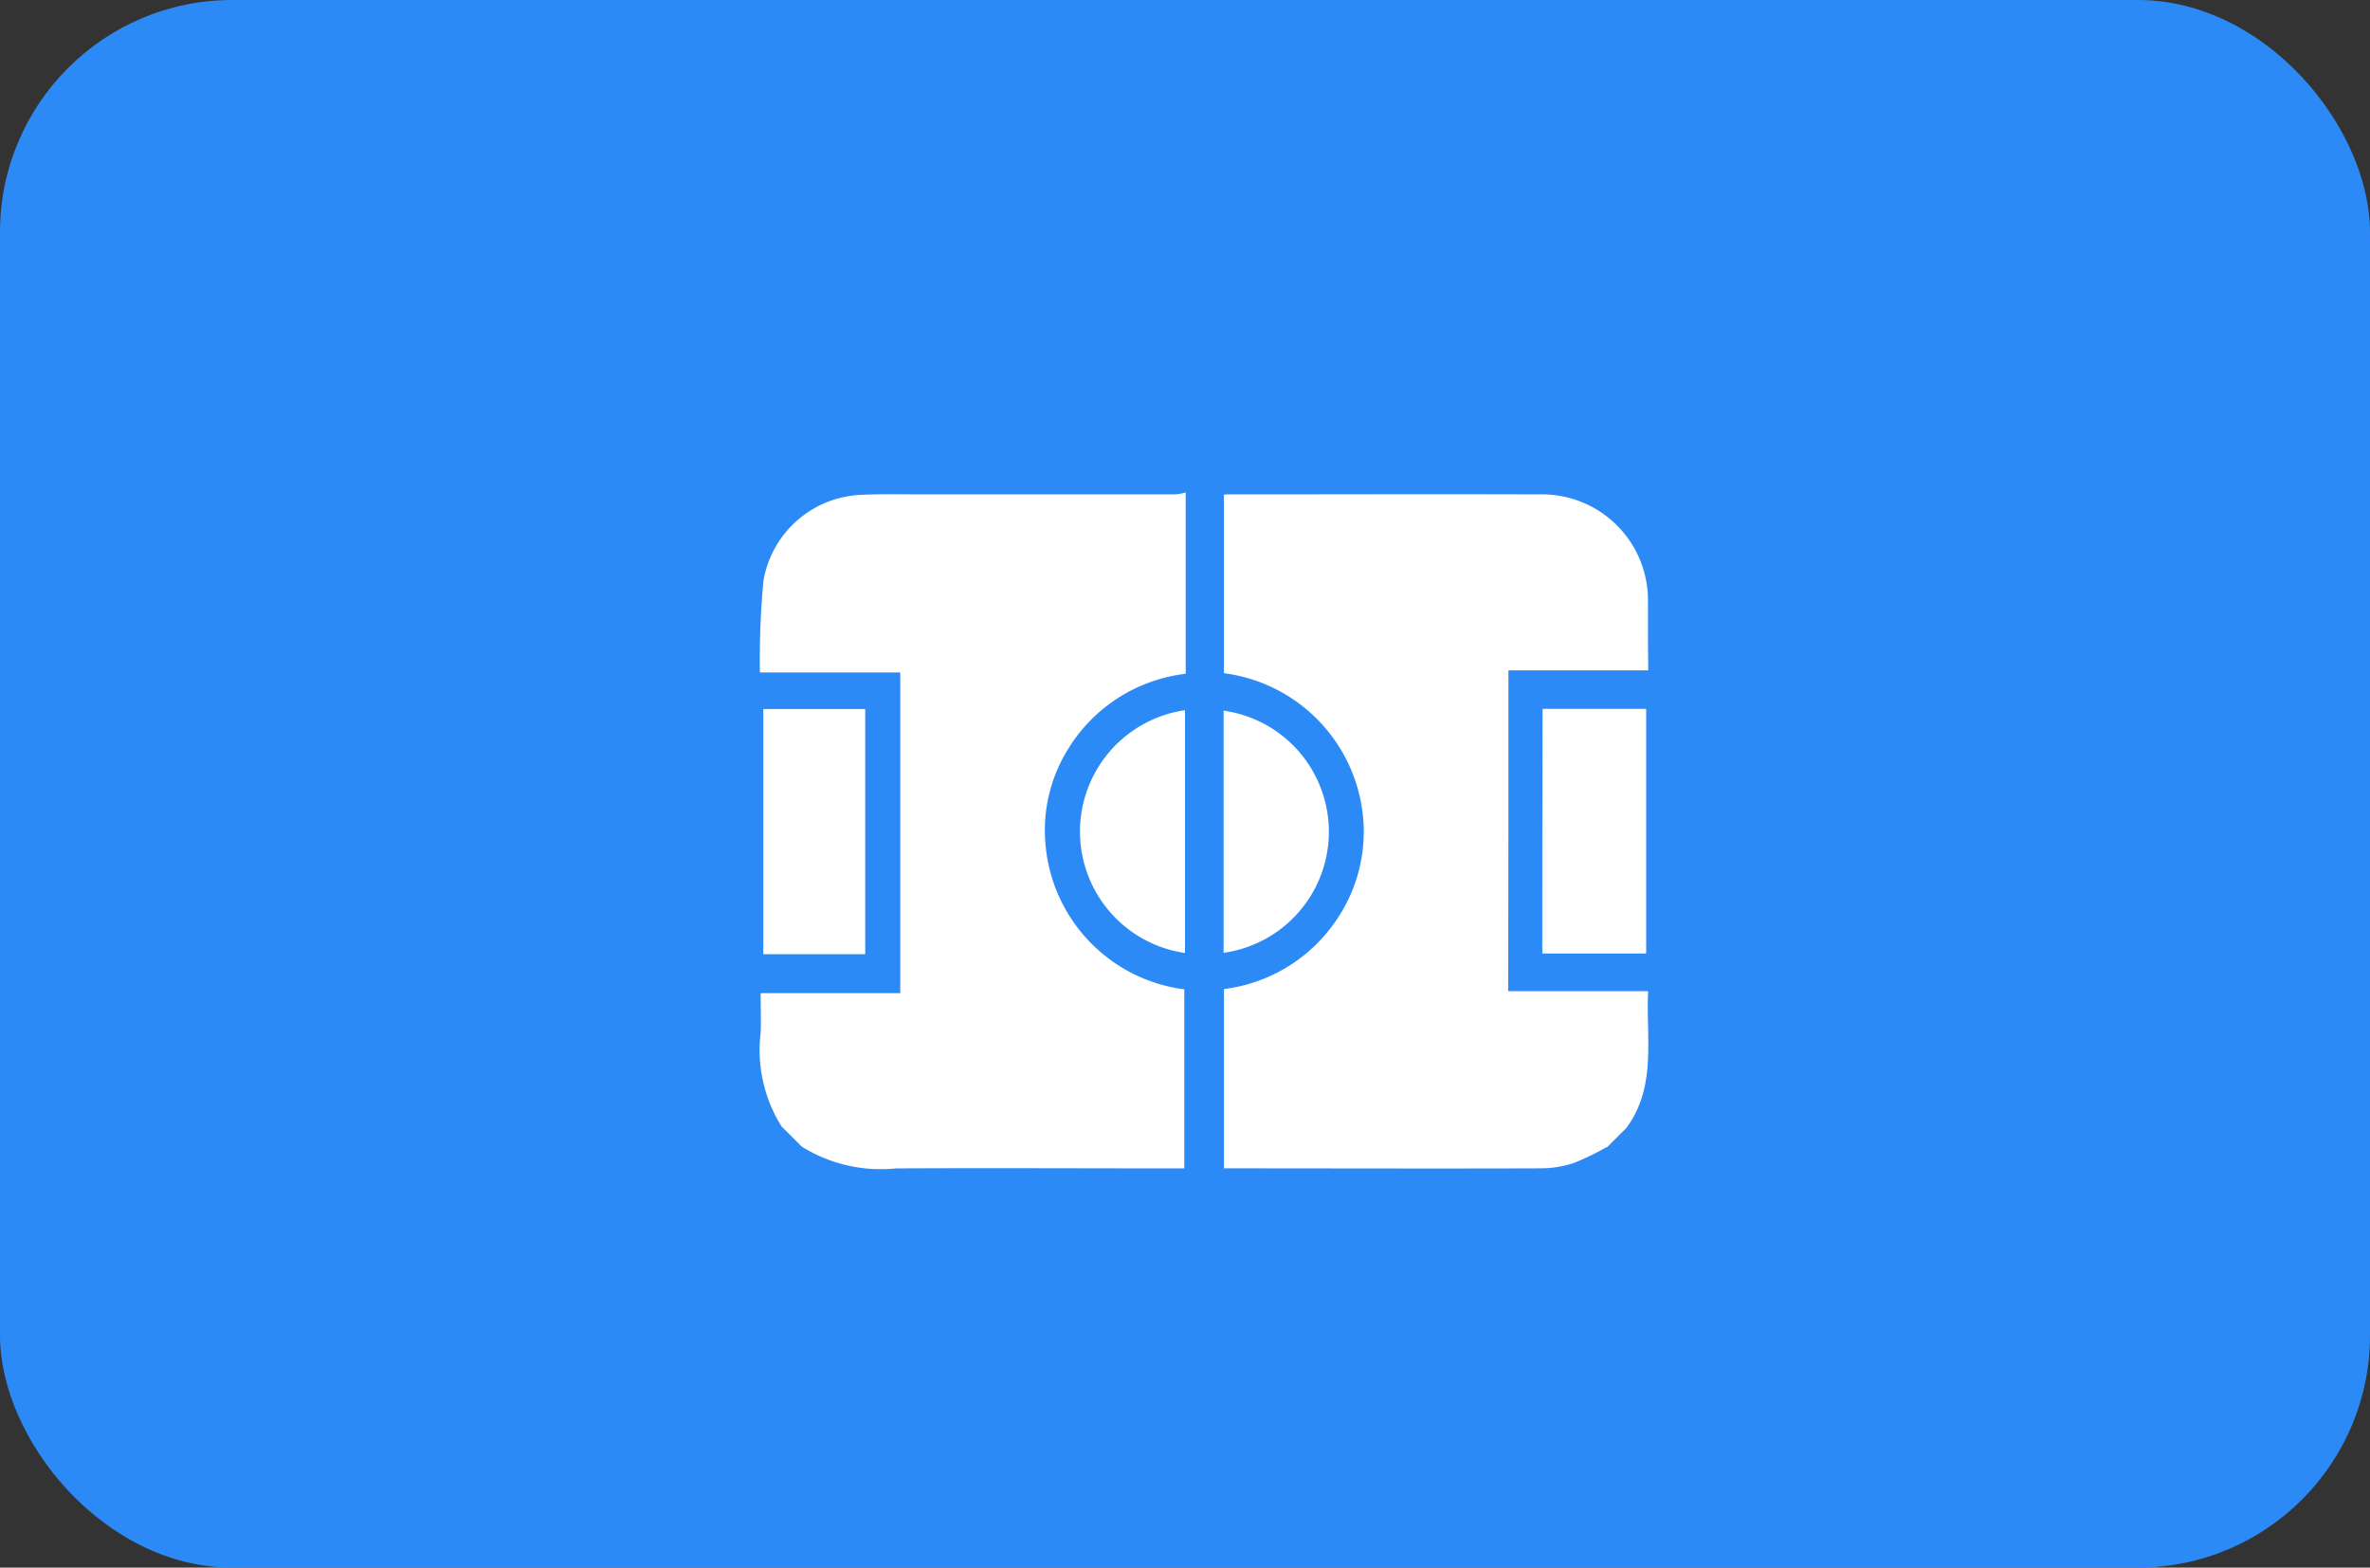 <svg xmlns="http://www.w3.org/2000/svg" xmlns:xlink="http://www.w3.org/1999/xlink" width="40.82" height="27" viewBox="0 0 40.82 27">
  <rect x="0" y="0" width="40.82" height="27" fill="#333333" stroke="none"/>
  <defs>
    <clipPath id="clip-path">
      <rect id="Rectangle_3324" data-name="Rectangle 3324" width="15.302" height="11.653" fill="#fff"/>
    </clipPath>
  </defs>
  <g id="Group_21891" data-name="Group 21891" transform="translate(0.004)">
    <g id="Group_99" data-name="Group 99" transform="translate(-0.004)" style="mix-blend-mode: normal;isolation: isolate">
      <rect id="Rectangle_106" data-name="Rectangle 106" width="40.82" height="27" rx="4" transform="translate(0)" fill="#2c8af7"/>
    </g>
    <g id="Group_7088" data-name="Group 7088" transform="translate(13.084 8.481)">
      <g id="Group_7090" data-name="Group 7090" clip-path="url(#clip-path)">
        <path id="Path_3374" data-name="Path 3374" d="M115.409,11.678a4.616,4.616,0,0,1-.577.279,1.858,1.858,0,0,1-.569.089c-1.8.006-3.6,0-5.4,0-.023,0-.045,0-.049,0,0-1.025,0-2.047,0-3.088a2.744,2.744,0,0,0,1.935-1.186,2.689,2.689,0,0,0,.47-1.644,2.761,2.761,0,0,0-2.406-2.61V.443c.01,0,.043-.005.077-.005,1.788,0,3.575-.006,5.363,0A1.825,1.825,0,0,1,116.117,2.3c0,.114,0,.228,0,.342,0,.279,0,.557.006.827l-2.409,0c0,1.866,0,3.69-.005,5.526h2.411c-.04.809.153,1.635-.373,2.353l-.338.338" transform="translate(-100.821 -0.404)" fill="#fff"/>
        <path id="Path_3375" data-name="Path 3375" d="M.385,10.937A2.469,2.469,0,0,1,.013,9.311c.009-.233,0-.466,0-.688l2.405,0c0-1.869,0-3.693,0-5.523H0A14.94,14.94,0,0,1,.061,1.522,1.783,1.783,0,0,1,1.762.04C2.137.023,2.513.034,2.889.033q2.135,0,4.27,0A.928.928,0,0,0,7.334,0c0,1.065,0,2.083,0,3.123A2.749,2.749,0,0,0,5.3,4.433,2.645,2.645,0,0,0,4.92,6.067,2.751,2.751,0,0,0,7.31,8.558c0,1.025,0,2.048,0,3.084-.029,0-.089,0-.15,0-1.605,0-3.211-.008-4.816,0a2.573,2.573,0,0,1-1.624-.376l-.338-.338" transform="translate(0 0.001)" fill="#fff"/>
        <path id="Path_3376" data-name="Path 3376" d="M183.463,50.735h1.784c0,1.4,0,2.818,0,4.214h-1.789c0-1.388,0-2.8.005-4.213" transform="translate(-169.982 -47.007)" fill="#fff"/>
        <path id="Path_3377" data-name="Path 3377" d="M2.562,55,.806,55c0-1.4,0-2.819,0-4.223l1.755,0c0,1.4,0,2.818,0,4.227" transform="translate(-0.747 -47.046)" fill="#fff"/>
        <path id="Path_3378" data-name="Path 3378" d="M108.726,55.344q0-2.085,0-4.171a2.106,2.106,0,0,1,0,4.171" transform="translate(-100.739 -47.414)" fill="#fff"/>
        <path id="Path_3379" data-name="Path 3379" d="M76.878,55.247a2.113,2.113,0,0,1,0-4.182c0,1.39,0,2.781,0,4.182" transform="translate(-69.556 -47.314)" fill="#fff"/>
      </g>
    </g>
  </g>
</svg>

